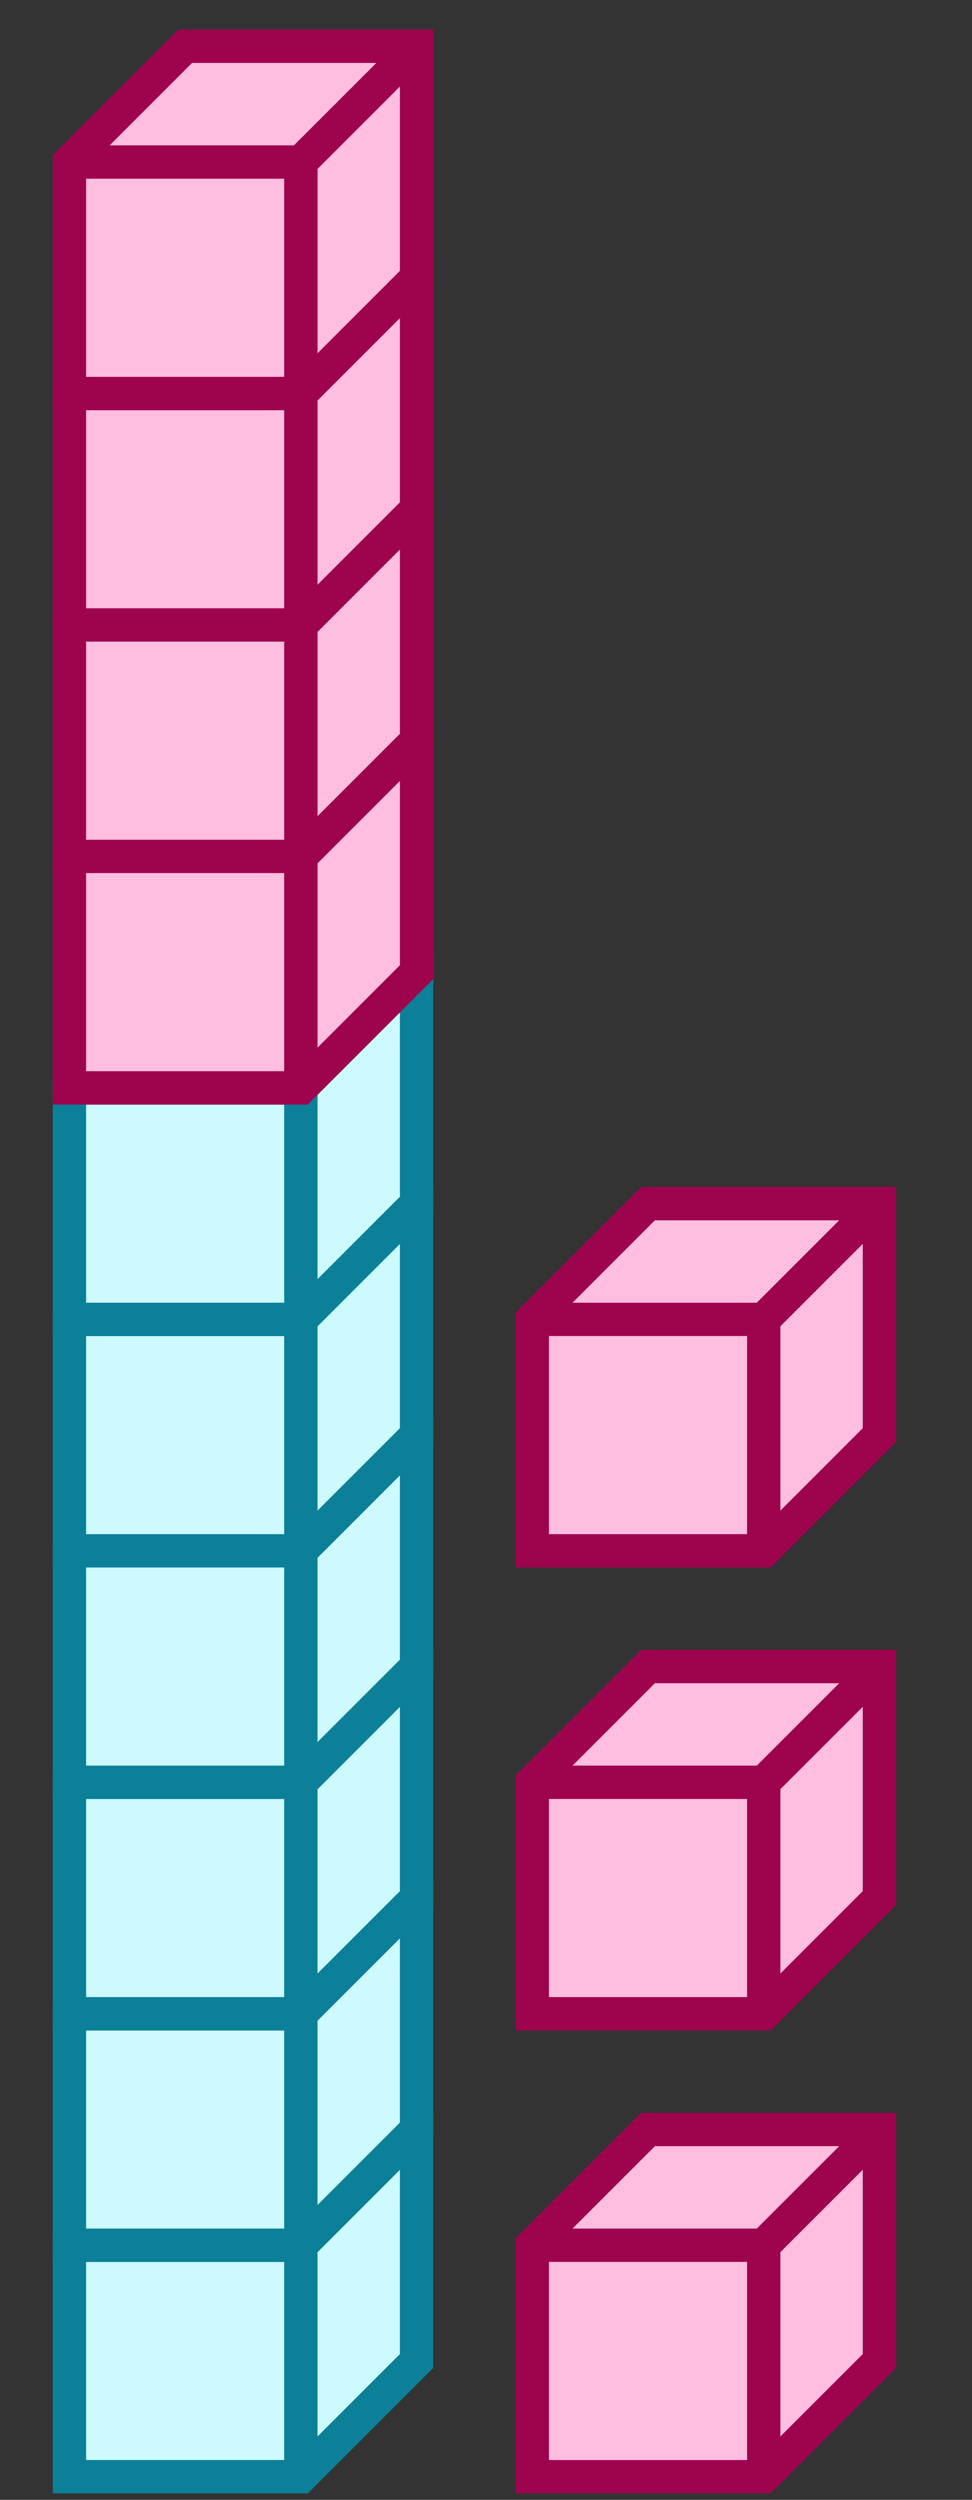 <svg xmlns="http://www.w3.org/2000/svg" width="58.333" height="150" viewBox="0 0 58.333 150"><rect x="0" y="0" width="58.333" height="150" fill="#333333" stroke="none"/><path fill="#ccfaff" stroke="#0c7f99" d="M4.167 134.722v13.889h13.889L25 141.667v-13.889H11.111z" stroke-width="2"/><path fill="#ccfaff" stroke="#0c7f99" d="M4.167 134.722h13.889v13.889M18.056 134.722L25 127.778" stroke-width="2"/><path fill="#ccfaff" stroke="#0c7f99" d="M4.167 120.833v13.889h13.889L25 127.778v-13.889H11.111z" stroke-width="2"/><path fill="#ccfaff" stroke="#0c7f99" d="M4.167 120.833h13.889v13.889M18.056 120.833L25 113.889" stroke-width="2"/><path fill="#ccfaff" stroke="#0c7f99" d="M4.167 106.944v13.889h13.889L25 113.889V100H11.111z" stroke-width="2"/><path fill="#ccfaff" stroke="#0c7f99" d="M4.167 106.944h13.889v13.889M18.056 106.944L25 100" stroke-width="2"/><path fill="#ccfaff" stroke="#0c7f99" d="M4.167 93.056v13.888h13.889L25 100V86.111H11.111z" stroke-width="2"/><path fill="#ccfaff" stroke="#0c7f99" d="M4.167 93.056h13.889v13.888M18.056 93.056L25 86.11" stroke-width="2"/><path fill="#ccfaff" stroke="#0c7f99" d="M4.167 79.167v13.889h13.889L25 86.11V72.222H11.111z" stroke-width="2"/><path fill="#ccfaff" stroke="#0c7f99" d="M4.167 79.167h13.889v13.889M18.056 79.167L25 72.222" stroke-width="2"/><path fill="#ccfaff" stroke="#0c7f99" d="M4.167 65.278v13.889h13.889L25 72.222V58.333H11.111z" stroke-width="2"/><path fill="#ccfaff" stroke="#0c7f99" d="M4.167 65.278h13.889v13.889M18.056 65.278L25 58.333" stroke-width="2"/><path fill="#ffbde0" stroke="#9e034e" d="M4.167 51.389v13.889h13.889L25 58.333V44.444H11.111z" stroke-width="2"/><path fill="#ffbde0" stroke="#9e034e" d="M4.167 51.389h13.889v13.889M18.056 51.389L25 44.444M4.167 37.5v13.889h13.889L25 44.444V30.556H11.111z" stroke-width="2"/><path fill="#ffbde0" stroke="#9e034e" d="M4.167 37.5h13.889v13.889M18.056 37.5L25 30.556" stroke-width="2"/><path fill="#ffbde0" stroke="#9e034e" d="M4.167 23.611V37.5h13.889L25 30.556v-13.89H11.111z" stroke-width="2"/><path fill="#ffbde0" stroke="#9e034e" d="M4.167 23.611h13.889V37.5M18.056 23.611L25 16.667" stroke-width="2"/><path fill="#ffbde0" stroke="#9e034e" d="M4.167 9.722v13.89h13.889L25 16.666V2.777H11.111z" stroke-width="2"/><path fill="#ffbde0" stroke="#9e034e" d="M4.167 9.722h13.889v13.89M18.056 9.722L25 2.778M31.944 134.722v13.889h13.89l6.944-6.944v-13.889h-13.89z" stroke-width="2"/><path fill="#ffbde0" stroke="#9e034e" d="M31.944 134.722h13.89v13.889M45.833 134.722l6.945-6.944M31.944 106.944v13.889h13.89l6.944-6.944V100h-13.89z" stroke-width="2"/><path fill="#ffbde0" stroke="#9e034e" d="M31.944 106.944h13.89v13.889M45.833 106.944L52.778 100M31.944 79.167v13.889h13.89l6.944-6.945V72.222h-13.89z" stroke-width="2"/><path fill="#ffbde0" stroke="#9e034e" d="M31.944 79.167h13.89v13.889M45.833 79.167l6.945-6.945" stroke-width="2"/></svg>
